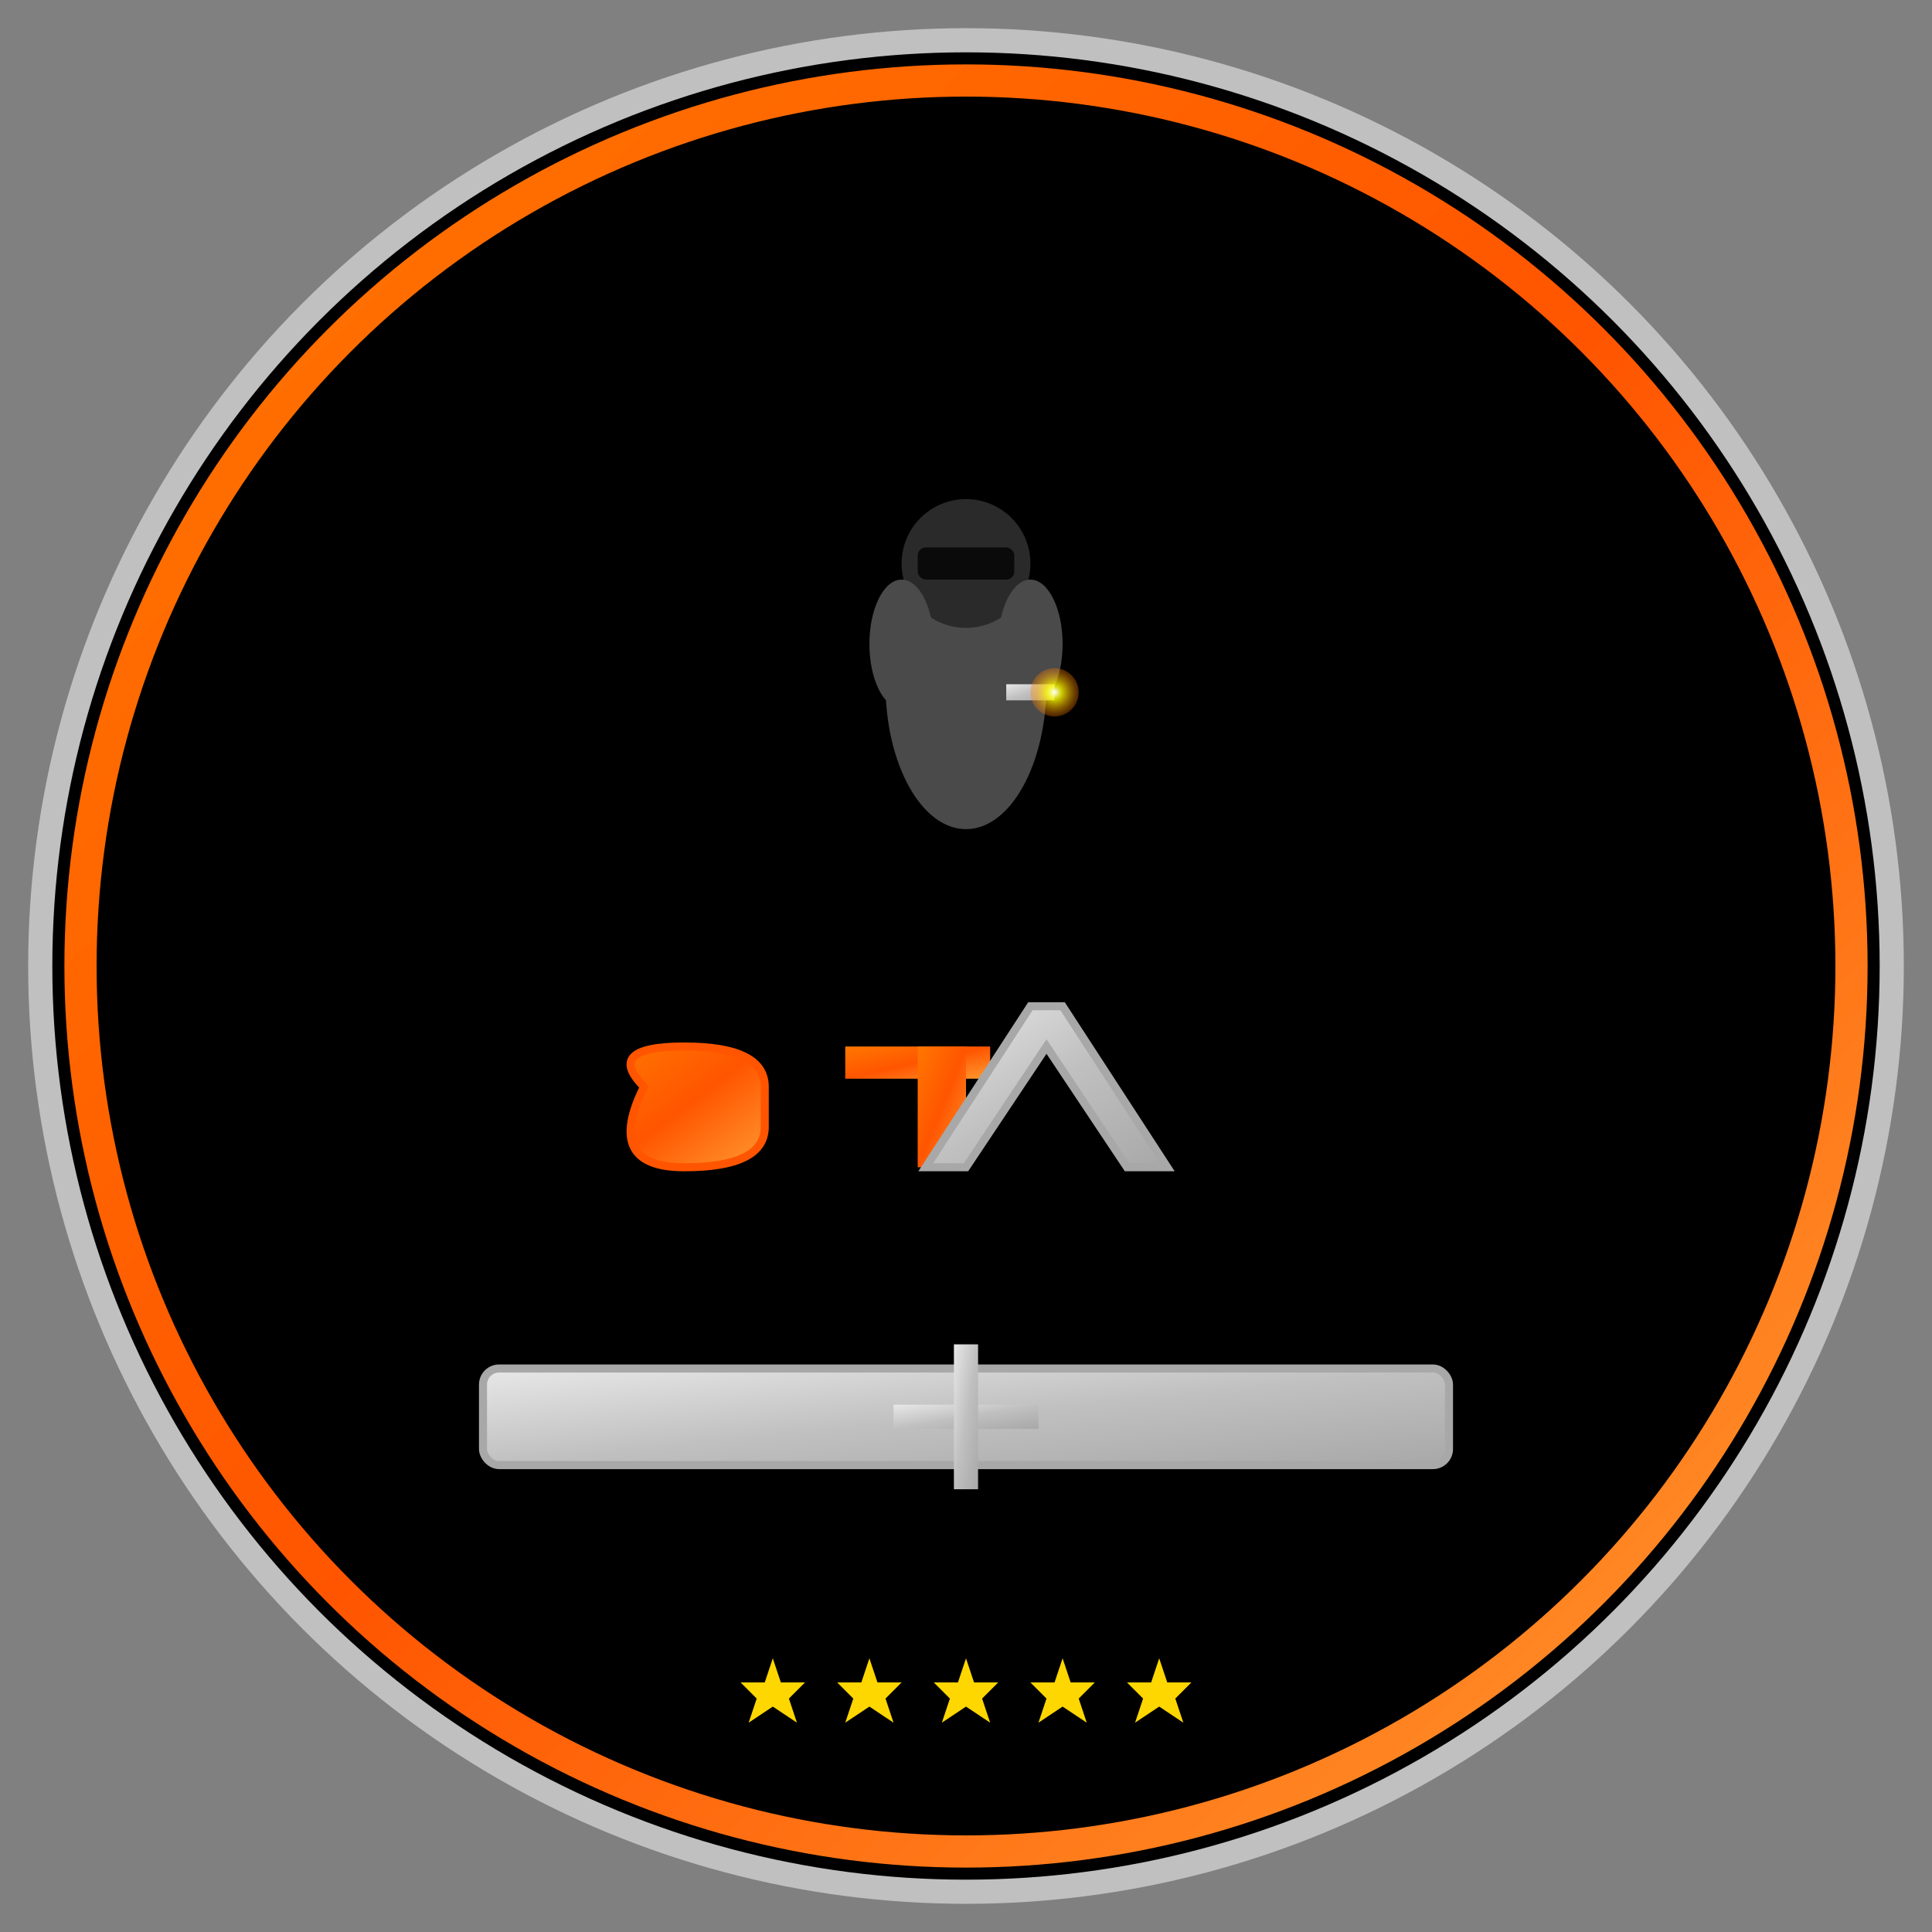 <svg version="1.1" id="CTV_Logo_Optimized" xmlns="http://www.w3.org/2000/svg" 
     viewBox="0 0 240 240" xml:space="preserve">
  
  <rect x="0" y="0" width="240" height="240" fill="#808080" stroke="none"/>
  
  <defs>
    <!-- Gradients -->
    <linearGradient id="orangeGrad" x1="0%" y1="0%" x2="100%" y2="100%">
      <stop offset="0%" stop-color="#FF7700"/>
      <stop offset="50%" stop-color="#FF5500"/>
      <stop offset="100%" stop-color="#FF9930"/>
    </linearGradient>
    
    <linearGradient id="silverGrad" x1="0%" y1="0%" x2="100%" y2="100%">
      <stop offset="0%" stop-color="#E8E8E8"/>
      <stop offset="50%" stop-color="#C0C0C0"/>
      <stop offset="100%" stop-color="#A8A8A8"/>
    </linearGradient>
    
    <radialGradient id="sparkGrad" cx="50%" cy="50%" r="50%">
      <stop offset="0%" stop-color="#FFFFFF"/>
      <stop offset="30%" stop-color="#FFFF00" stop-opacity="0.8"/>
      <stop offset="100%" stop-color="#FF7700" stop-opacity="0.3"/>
    </radialGradient>
  </defs>
  
  <!-- Background Circle -->
  <circle cx="120" cy="120" r="115" fill="#000000" stroke="#C0C0C0" stroke-width="3"/>
  
  <!-- Outer Ring -->
  <circle cx="120" cy="120" r="110" fill="none" stroke="url(#orangeGrad)" stroke-width="4"/>
  
  <!-- Welder Figure -->
  <g transform="translate(120,70)">
    <!-- Body -->
    <ellipse cx="0" cy="15" rx="10" ry="18" fill="#4A4A4A"/>
    <!-- Head/Helmet -->
    <circle cx="0" cy="0" r="8" fill="#2A2A2A"/>
    <rect x="-6" y="-2" width="12" height="4" rx="1" fill="#0A0A0A"/>
    <!-- Arms -->
    <ellipse cx="-8" cy="10" rx="4" ry="8" fill="#4A4A4A"/>
    <ellipse cx="8" cy="10" rx="4" ry="8" fill="#4A4A4A"/>
    <!-- Welding Tool -->
    <rect x="5" y="15" width="6" height="2" fill="url(#silverGrad)"/>
    <!-- Welding Spark -->
    <circle cx="11" cy="16" r="3" fill="url(#sparkGrad)">
      <animate attributeName="r" values="2;4;2" dur="1.5s" repeatCount="indefinite"/>
    </circle>
  </g>
  
  <!-- CTV Text -->
  <g transform="translate(120,140)">
    <!-- C -->
    <path d="M-40,-5 Q-45,-10 -35,-10 Q-25,-10 -25,-5 L-25,0 Q-25,5 -35,5 Q-45,5 -40,-5 Z" 
          fill="url(#orangeGrad)" stroke="#FF5500" stroke-width="1"/>
    
    <!-- T -->
    <rect x="-15" y="-10" width="18" height="4" fill="url(#orangeGrad)"/>
    <rect x="-6" y="-10" width="6" height="15" fill="url(#orangeGrad)"/>
    
    <!-- V -->
    <path d="M10,-10 L20,5 L25,5 L12,-15 L8,-15 L-5,5 L0,5 Z" 
          fill="url(#silverGrad)" stroke="#A8A8A8" stroke-width="1"/>
  </g>
  
  <!-- Metal Beam -->
  <rect x="60" y="170" width="120" height="12" rx="2" fill="url(#silverGrad)" stroke="#A8A8A8"/>
  
  <!-- Cross Symbol -->
  <g transform="translate(120,176)">
    <rect x="-9" y="-1.5" width="18" height="3" fill="url(#silverGrad)"/>
    <rect x="-1.5" y="-9" width="3" height="18" fill="url(#silverGrad)"/>
  </g>
  
  <!-- 5 Stars -->
  <g transform="translate(120,210)">
    <g transform="translate(-24,0)">
      <path d="M0,-4 L1,-1 L4,-1 L2,1 L3,4 L0,2 L-3,4 L-2,1 L-4,-1 L-1,-1 Z" fill="#FFD700"/>
    </g>
    <g transform="translate(-12,0)">
      <path d="M0,-4 L1,-1 L4,-1 L2,1 L3,4 L0,2 L-3,4 L-2,1 L-4,-1 L-1,-1 Z" fill="#FFD700"/>
    </g>
    <g transform="translate(0,0)">
      <path d="M0,-4 L1,-1 L4,-1 L2,1 L3,4 L0,2 L-3,4 L-2,1 L-4,-1 L-1,-1 Z" fill="#FFD700"/>
    </g>
    <g transform="translate(12,0)">
      <path d="M0,-4 L1,-1 L4,-1 L2,1 L3,4 L0,2 L-3,4 L-2,1 L-4,-1 L-1,-1 Z" fill="#FFD700"/>
    </g>
    <g transform="translate(24,0)">
      <path d="M0,-4 L1,-1 L4,-1 L2,1 L3,4 L0,2 L-3,4 L-2,1 L-4,-1 L-1,-1 Z" fill="#FFD700"/>
    </g>
  </g>
  
</svg>
